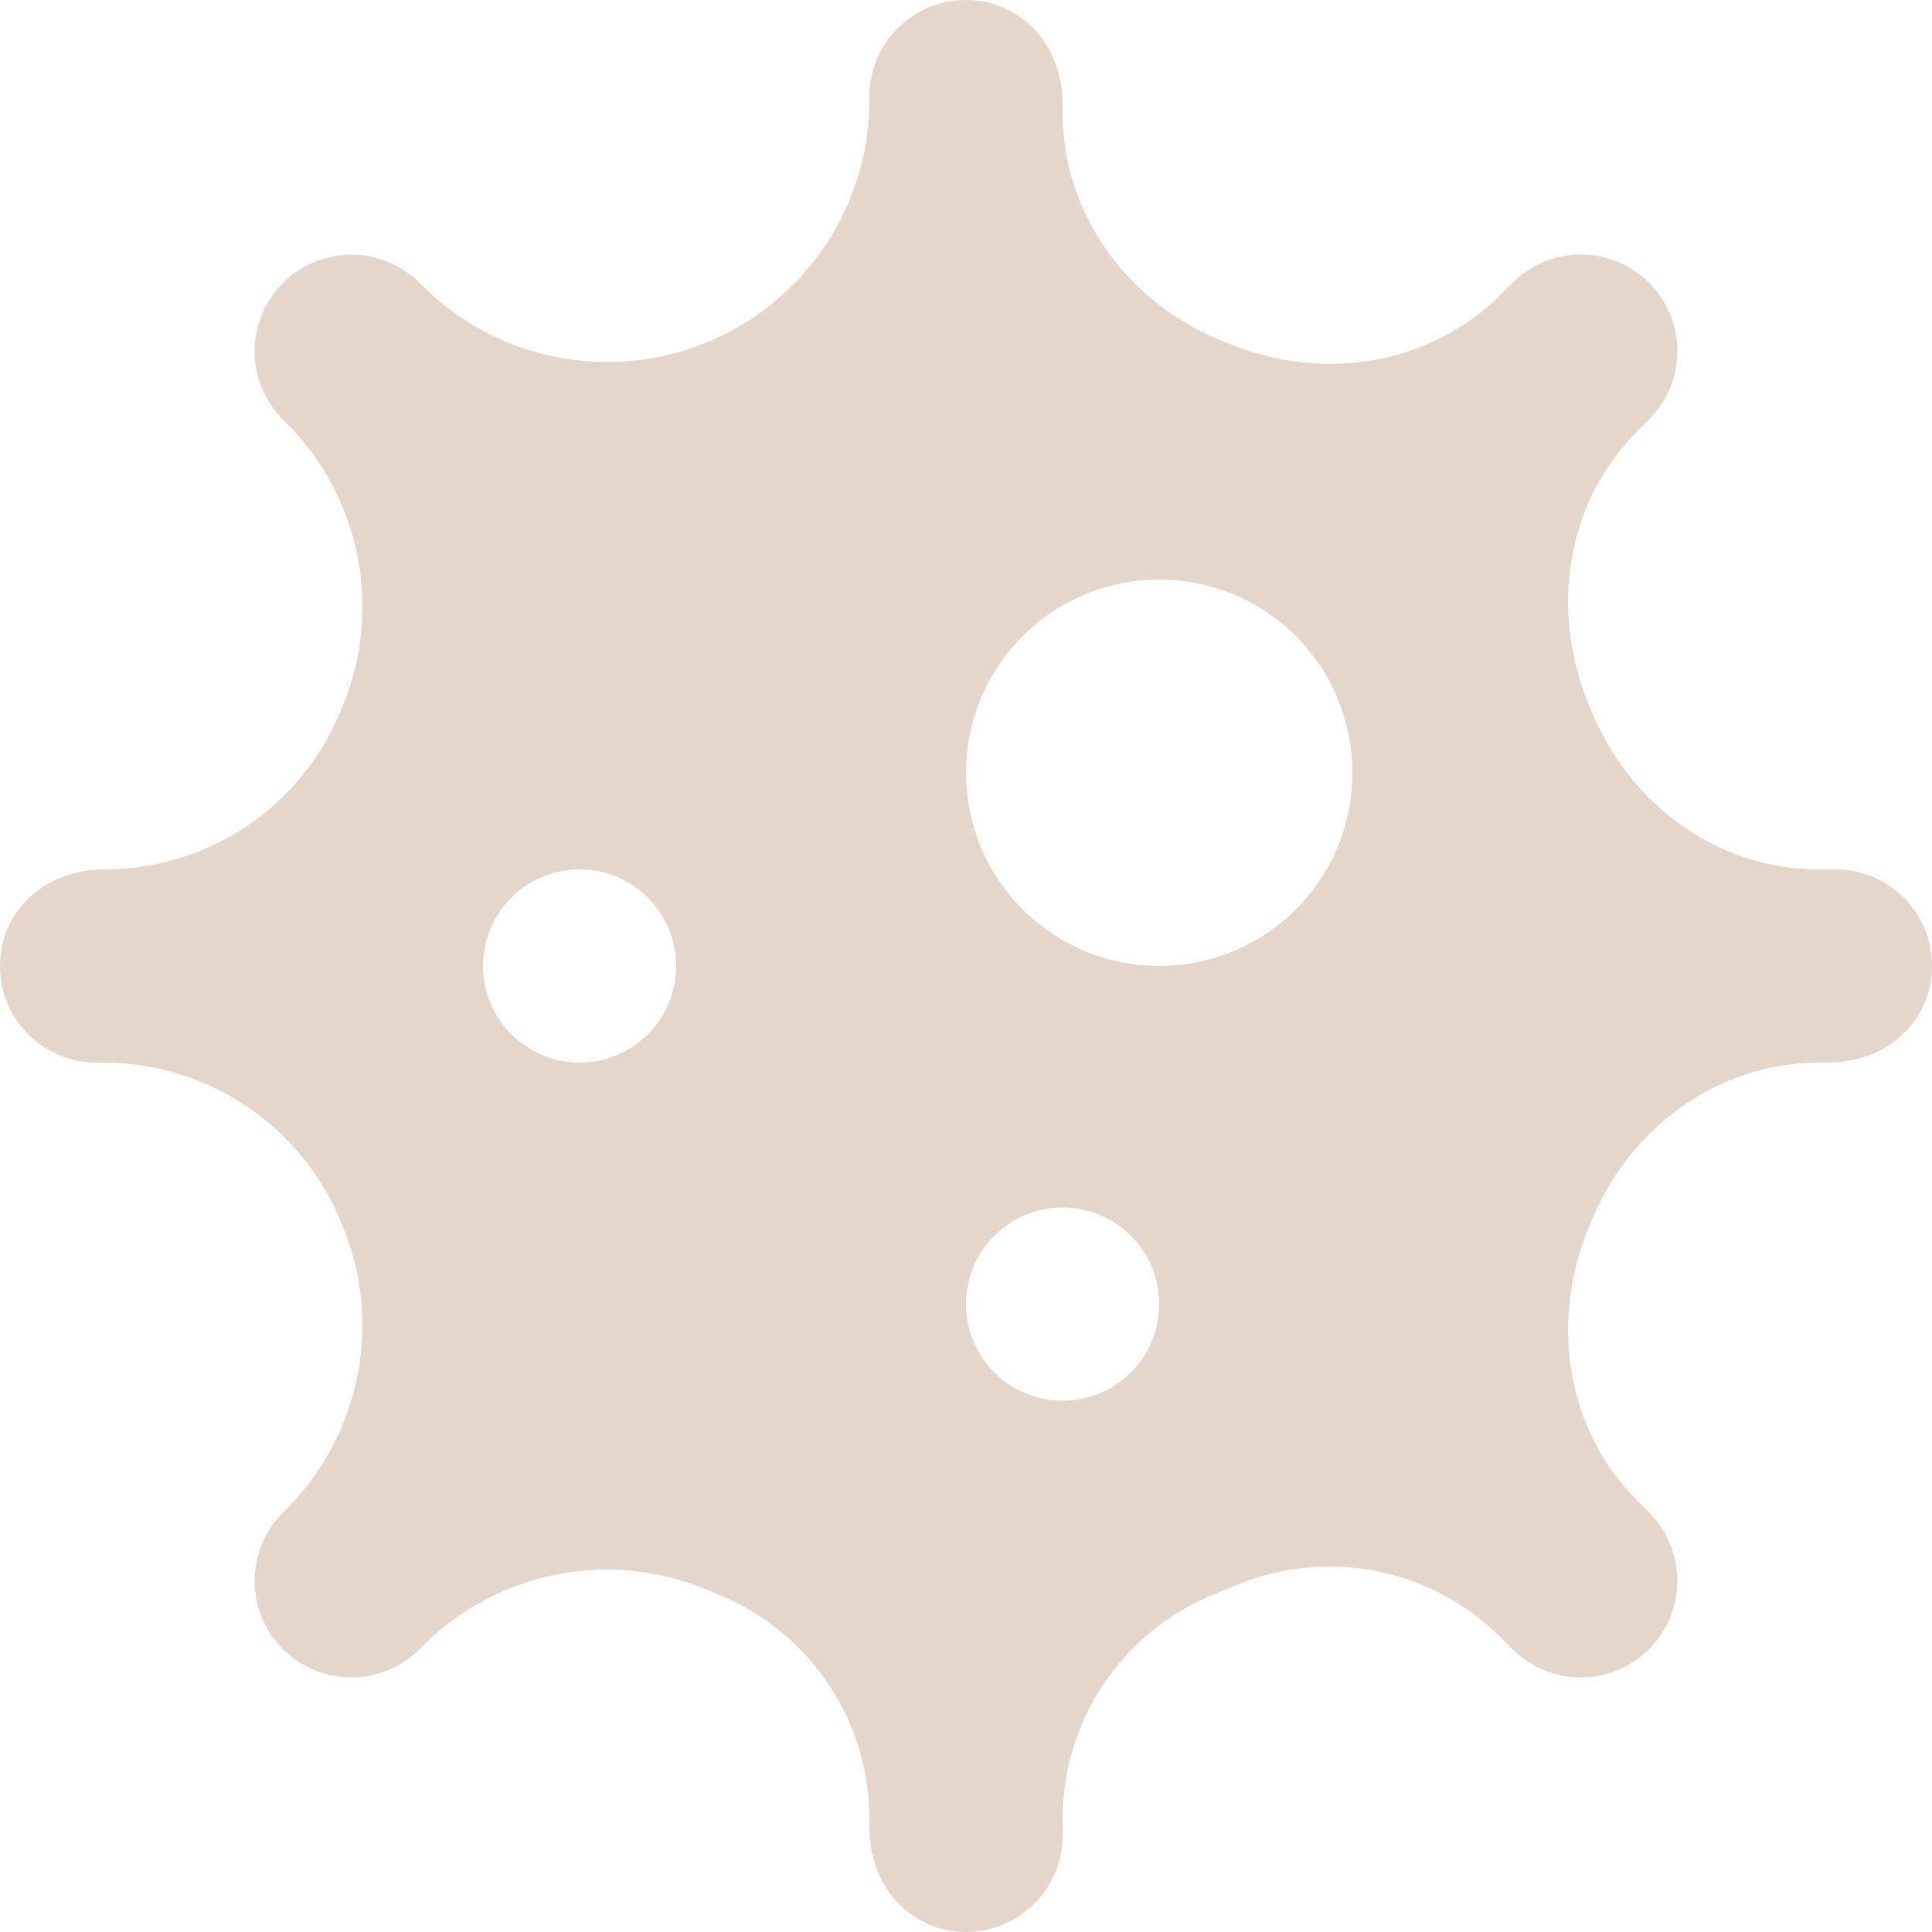 <svg width="46" height="46" viewBox="0 0 46 46" fill="none" xmlns="http://www.w3.org/2000/svg">
<path d="M43.7 20.7H43.309C40.887 20.7 38.806 19.161 37.888 16.919L37.84 16.806C36.901 14.559 37.267 11.983 38.99 10.26L39.263 9.987C39.477 9.773 39.646 9.52 39.762 9.241C39.877 8.962 39.937 8.662 39.937 8.361C39.937 8.059 39.877 7.759 39.762 7.48C39.646 7.201 39.477 6.948 39.263 6.734C39.05 6.521 38.796 6.351 38.517 6.236C38.238 6.12 37.939 6.061 37.637 6.061C37.335 6.061 37.036 6.12 36.757 6.236C36.478 6.351 36.225 6.521 36.011 6.734L35.737 7.008C34.015 8.731 31.439 9.097 29.192 8.158L29.079 8.11C26.839 7.194 25.3 5.101 25.3 2.679V2.493C25.3 1.028 24.272 0 23 0C21.728 0 20.7 1.028 20.7 2.3V2.383C20.7 4.904 19.182 7.176 16.852 8.14L16.838 8.147C15.699 8.618 14.446 8.741 13.237 8.5C12.028 8.26 10.918 7.666 10.046 6.794L9.989 6.737C9.775 6.523 9.522 6.354 9.243 6.238C8.964 6.123 8.665 6.063 8.363 6.063C8.061 6.063 7.762 6.123 7.483 6.238C7.204 6.354 6.95 6.523 6.737 6.737C6.523 6.95 6.354 7.204 6.238 7.483C6.123 7.762 6.063 8.061 6.063 8.363C6.063 8.665 6.123 8.964 6.238 9.243C6.354 9.522 6.523 9.775 6.737 9.989L6.819 10.072C7.684 10.937 8.272 12.038 8.511 13.237C8.749 14.436 8.627 15.679 8.16 16.808L8.098 16.956C7.639 18.064 6.862 19.011 5.865 19.677C4.867 20.344 3.695 20.7 2.495 20.7H2.493C1.028 20.7 0 21.728 0 23C0 24.272 1.028 25.3 2.3 25.3H2.456C3.668 25.3 4.851 25.659 5.858 26.332C6.865 27.005 7.65 27.962 8.112 29.081L8.16 29.194C8.627 30.324 8.749 31.567 8.511 32.765C8.272 33.964 7.684 35.066 6.819 35.931L6.737 36.013C6.305 36.445 6.063 37.03 6.063 37.639C6.063 38.249 6.305 38.834 6.737 39.266C7.168 39.697 7.753 39.939 8.363 39.939C8.973 39.939 9.558 39.697 9.989 39.266L10.072 39.183C10.936 38.319 12.038 37.73 13.237 37.491C14.436 37.252 15.679 37.374 16.808 37.842L17.137 37.98C18.192 38.415 19.094 39.154 19.728 40.103C20.363 41.052 20.701 42.168 20.7 43.309V43.505C20.7 44.972 21.728 46 23 46C24.272 46 25.3 44.97 25.3 43.7V43.309C25.3 40.974 26.705 38.87 28.865 37.978L29.445 37.738C30.5 37.301 31.661 37.186 32.781 37.41C33.902 37.633 34.931 38.183 35.737 38.992L36.011 39.266C36.225 39.479 36.478 39.648 36.757 39.764C37.036 39.88 37.335 39.939 37.637 39.939C37.939 39.939 38.238 39.88 38.517 39.764C38.796 39.648 39.05 39.479 39.263 39.266C39.477 39.052 39.646 38.798 39.762 38.52C39.877 38.24 39.937 37.941 39.937 37.639C39.937 37.337 39.877 37.038 39.762 36.76C39.646 36.48 39.477 36.227 39.263 36.013L38.99 35.74C37.267 34.017 36.901 31.441 37.84 29.194L37.888 29.081C38.806 26.839 40.899 25.3 43.321 25.3H43.505C44.972 25.3 46 24.272 46 23C46 21.728 44.972 20.7 43.7 20.7ZM13.8 25.3C13.19 25.3 12.605 25.058 12.174 24.626C11.742 24.195 11.5 23.61 11.5 23C11.5 22.39 11.742 21.805 12.174 21.374C12.605 20.942 13.19 20.7 13.8 20.7C14.41 20.7 14.995 20.942 15.426 21.374C15.858 21.805 16.1 22.39 16.1 23C16.1 23.61 15.858 24.195 15.426 24.626C14.995 25.058 14.41 25.3 13.8 25.3ZM25.3 33.35C24.69 33.35 24.105 33.108 23.674 32.676C23.242 32.245 23 31.66 23 31.05C23 30.44 23.242 29.855 23.674 29.424C24.105 28.992 24.69 28.75 25.3 28.75C25.91 28.75 26.495 28.992 26.926 29.424C27.358 29.855 27.6 30.44 27.6 31.05C27.6 31.66 27.358 32.245 26.926 32.676C26.495 33.108 25.91 33.35 25.3 33.35ZM27.6 23C26.996 23 26.398 22.881 25.839 22.649C25.281 22.418 24.774 22.079 24.347 21.651C23.92 21.224 23.581 20.717 23.35 20.159C23.119 19.6 23 19.002 23 18.398C23 17.794 23.119 17.195 23.351 16.637C23.582 16.079 23.921 15.572 24.349 15.145C24.776 14.717 25.283 14.379 25.841 14.148C26.4 13.916 26.998 13.797 27.602 13.798C28.823 13.798 29.993 14.283 30.855 15.146C31.718 16.009 32.203 17.18 32.202 18.4C32.202 19.62 31.717 20.791 30.854 21.653C29.991 22.516 28.82 23 27.6 23Z" fill="#E5D6CC"/>
</svg>
